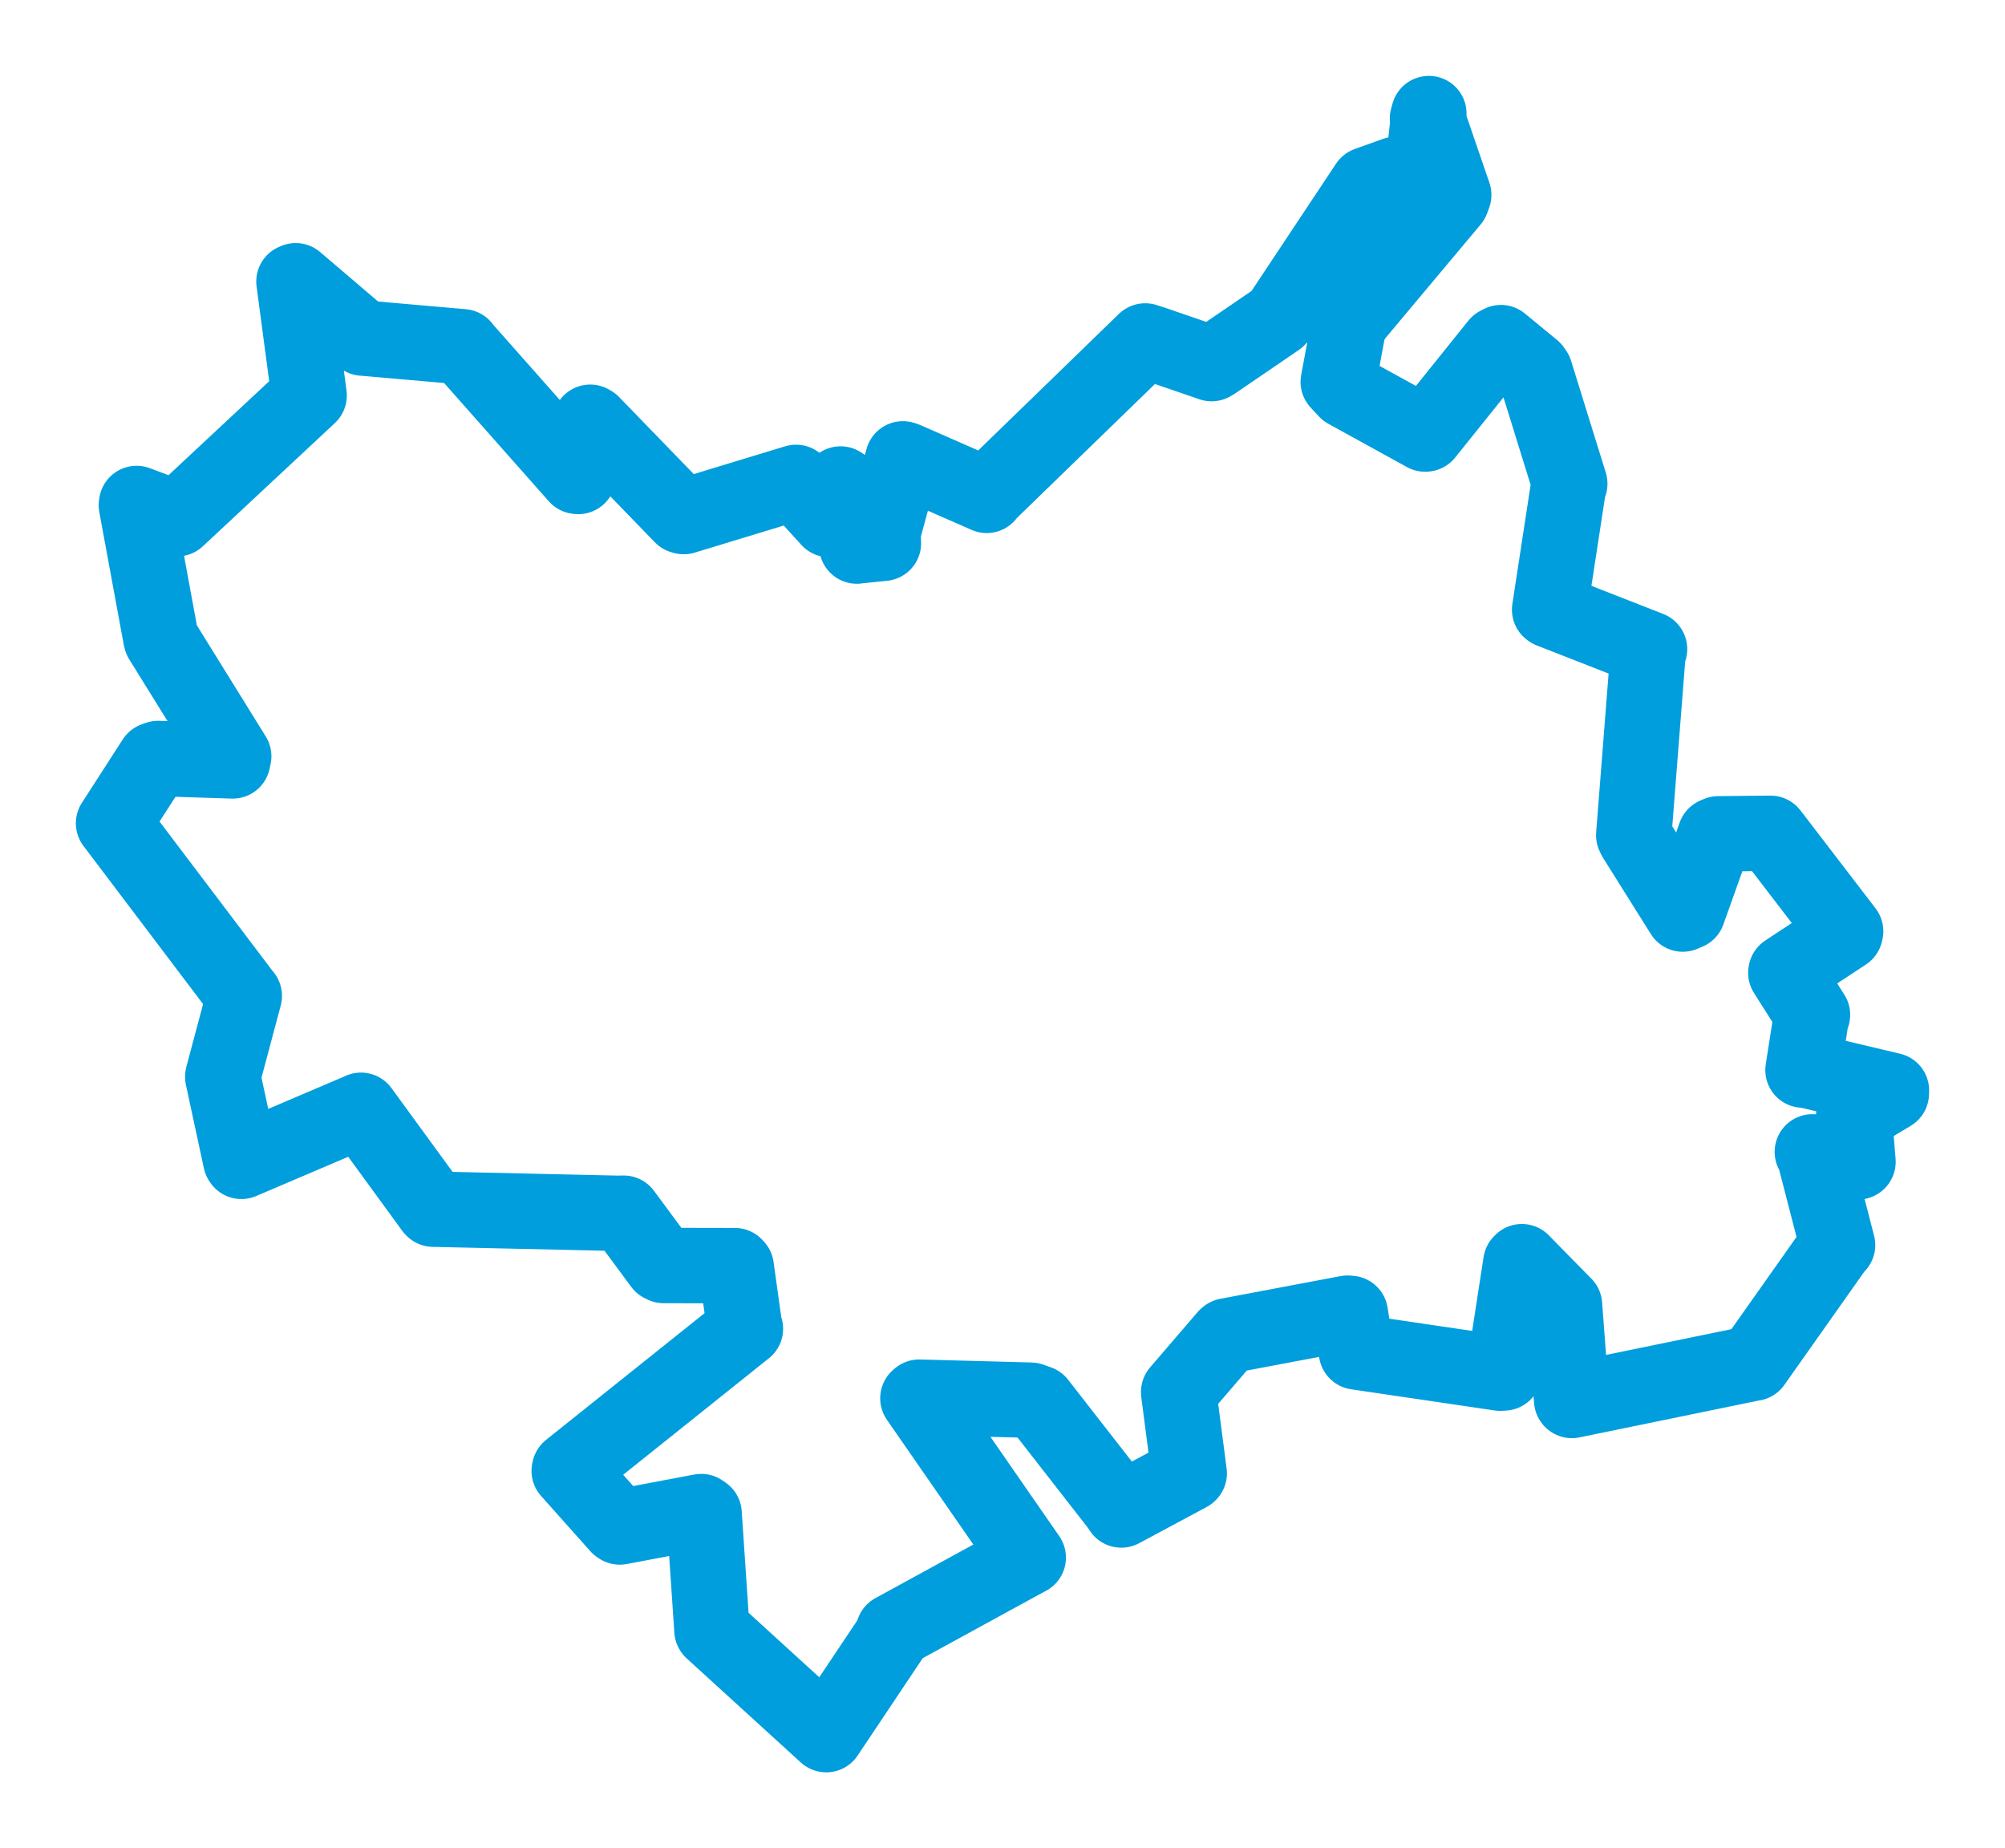 <svg viewBox="0 0 304.719 280.863" width="304.719" height="280.863" xmlns="http://www.w3.org/2000/svg">
  <title>Moravskoslezský kraj</title>
  <desc>Geojson of Moravskoslezský kraj</desc>
  <!-- Generated from maps/2-geojsons/world/europe/czechia/moravskoslezsky-kraj/okres-ostrava-mesto/okres-ostrava-mesto.geojson -->
  <polygon points="17.261,125.103 36.965,151.152 37.128,151.34 33.866,163.562 33.856,163.646 36.591,176.341 36.69,176.482 54.711,168.799 54.863,168.723 65.766,183.67 65.849,183.749 93.758,184.379 94.783,184.363 100.538,192.147 100.881,192.311 111.678,192.331 111.89,192.561 113.151,201.605 113.286,201.926 86.559,223.293 86.509,223.518 93.969,231.89 94.188,232.045 106.575,229.706 107.007,230.007 108.205,247.749 108.226,247.787 125.534,263.571 125.574,263.602 135.891,248.175 135.789,247.887 155.306,237.208 156.271,236.694 139.501,212.492 139.702,212.319 156.642,212.777 157.811,213.19 169.942,228.758 170.416,229.463 180.667,223.966 180.738,223.894 179.154,211.749 179.135,211.531 186.348,203.134 186.501,203.007 204.779,199.555 205.221,199.588 206.12,205.275 206.16,205.448 227.979,208.669 228.557,208.64 231.136,191.894 231.294,191.731 237.69,198.249 237.772,198.324 238.859,212.77 238.893,212.82 266.424,207.16 266.499,207.159 279.12,189.283 279.271,189.206 275.674,175.269 275.439,175.045 282.312,176.579 282.375,176.556 281.889,170.522 281.721,169.605 287.442,166.172 287.458,165.705 274.292,162.58 274.02,162.613 275.288,154.515 275.46,154.217 271.411,147.833 271.436,147.709 280.435,141.785 280.497,141.525 269.325,126.948 269.074,126.631 261.147,126.713 260.673,126.92 256.514,138.577 255.751,138.904 248.52,127.374 248.297,126.928 250.466,99.24 250.695,98.638 235.631,92.74 235.512,92.65 238.366,74.024 238.571,73.506 233.301,56.533 232.995,56.087 228.114,52.068 227.625,52.321 216.684,65.947 216.596,65.96 204.639,59.378 203.387,58.029 204.93,49.734 205.716,48.239 220.64,30.426 220.937,29.624 216.952,17.999 217.157,17.261 216.252,25.758 216.156,26.181 212.077,26.514 207.829,28.037 194.55,48.032 194.128,48.477 184.519,55.035 184.14,55.254 175.444,52.269 174.043,51.814 150.225,74.925 149.962,75.276 137.598,69.853 137.225,69.732 134.2,80.863 134.259,82.555 130.512,82.94 130.221,82.982 127.919,73.659 127.748,73.552 126.412,78.748 126.029,78.952 121.044,73.465 120.983,73.306 103.915,78.5 103.638,78.419 89.988,64.335 89.707,64.167 87.88,72.407 87.698,72.382 70.292,52.72 70.314,52.698 55.211,51.375 55.156,51.38 44.939,42.665 44.675,42.782 46.981,60.083 46.978,60.108 26.975,78.776 26.922,78.825 20.765,76.512 20.727,76.775 24.455,96.997 24.515,97.185 35.52,114.935 35.368,115.63 24.027,115.266 23.476,115.464 17.261,125.103" stroke="#009edd" stroke-width="11.46px" fill="none" stroke-linejoin="round" vector-effect="non-scaling-stroke"></polygon>
</svg>